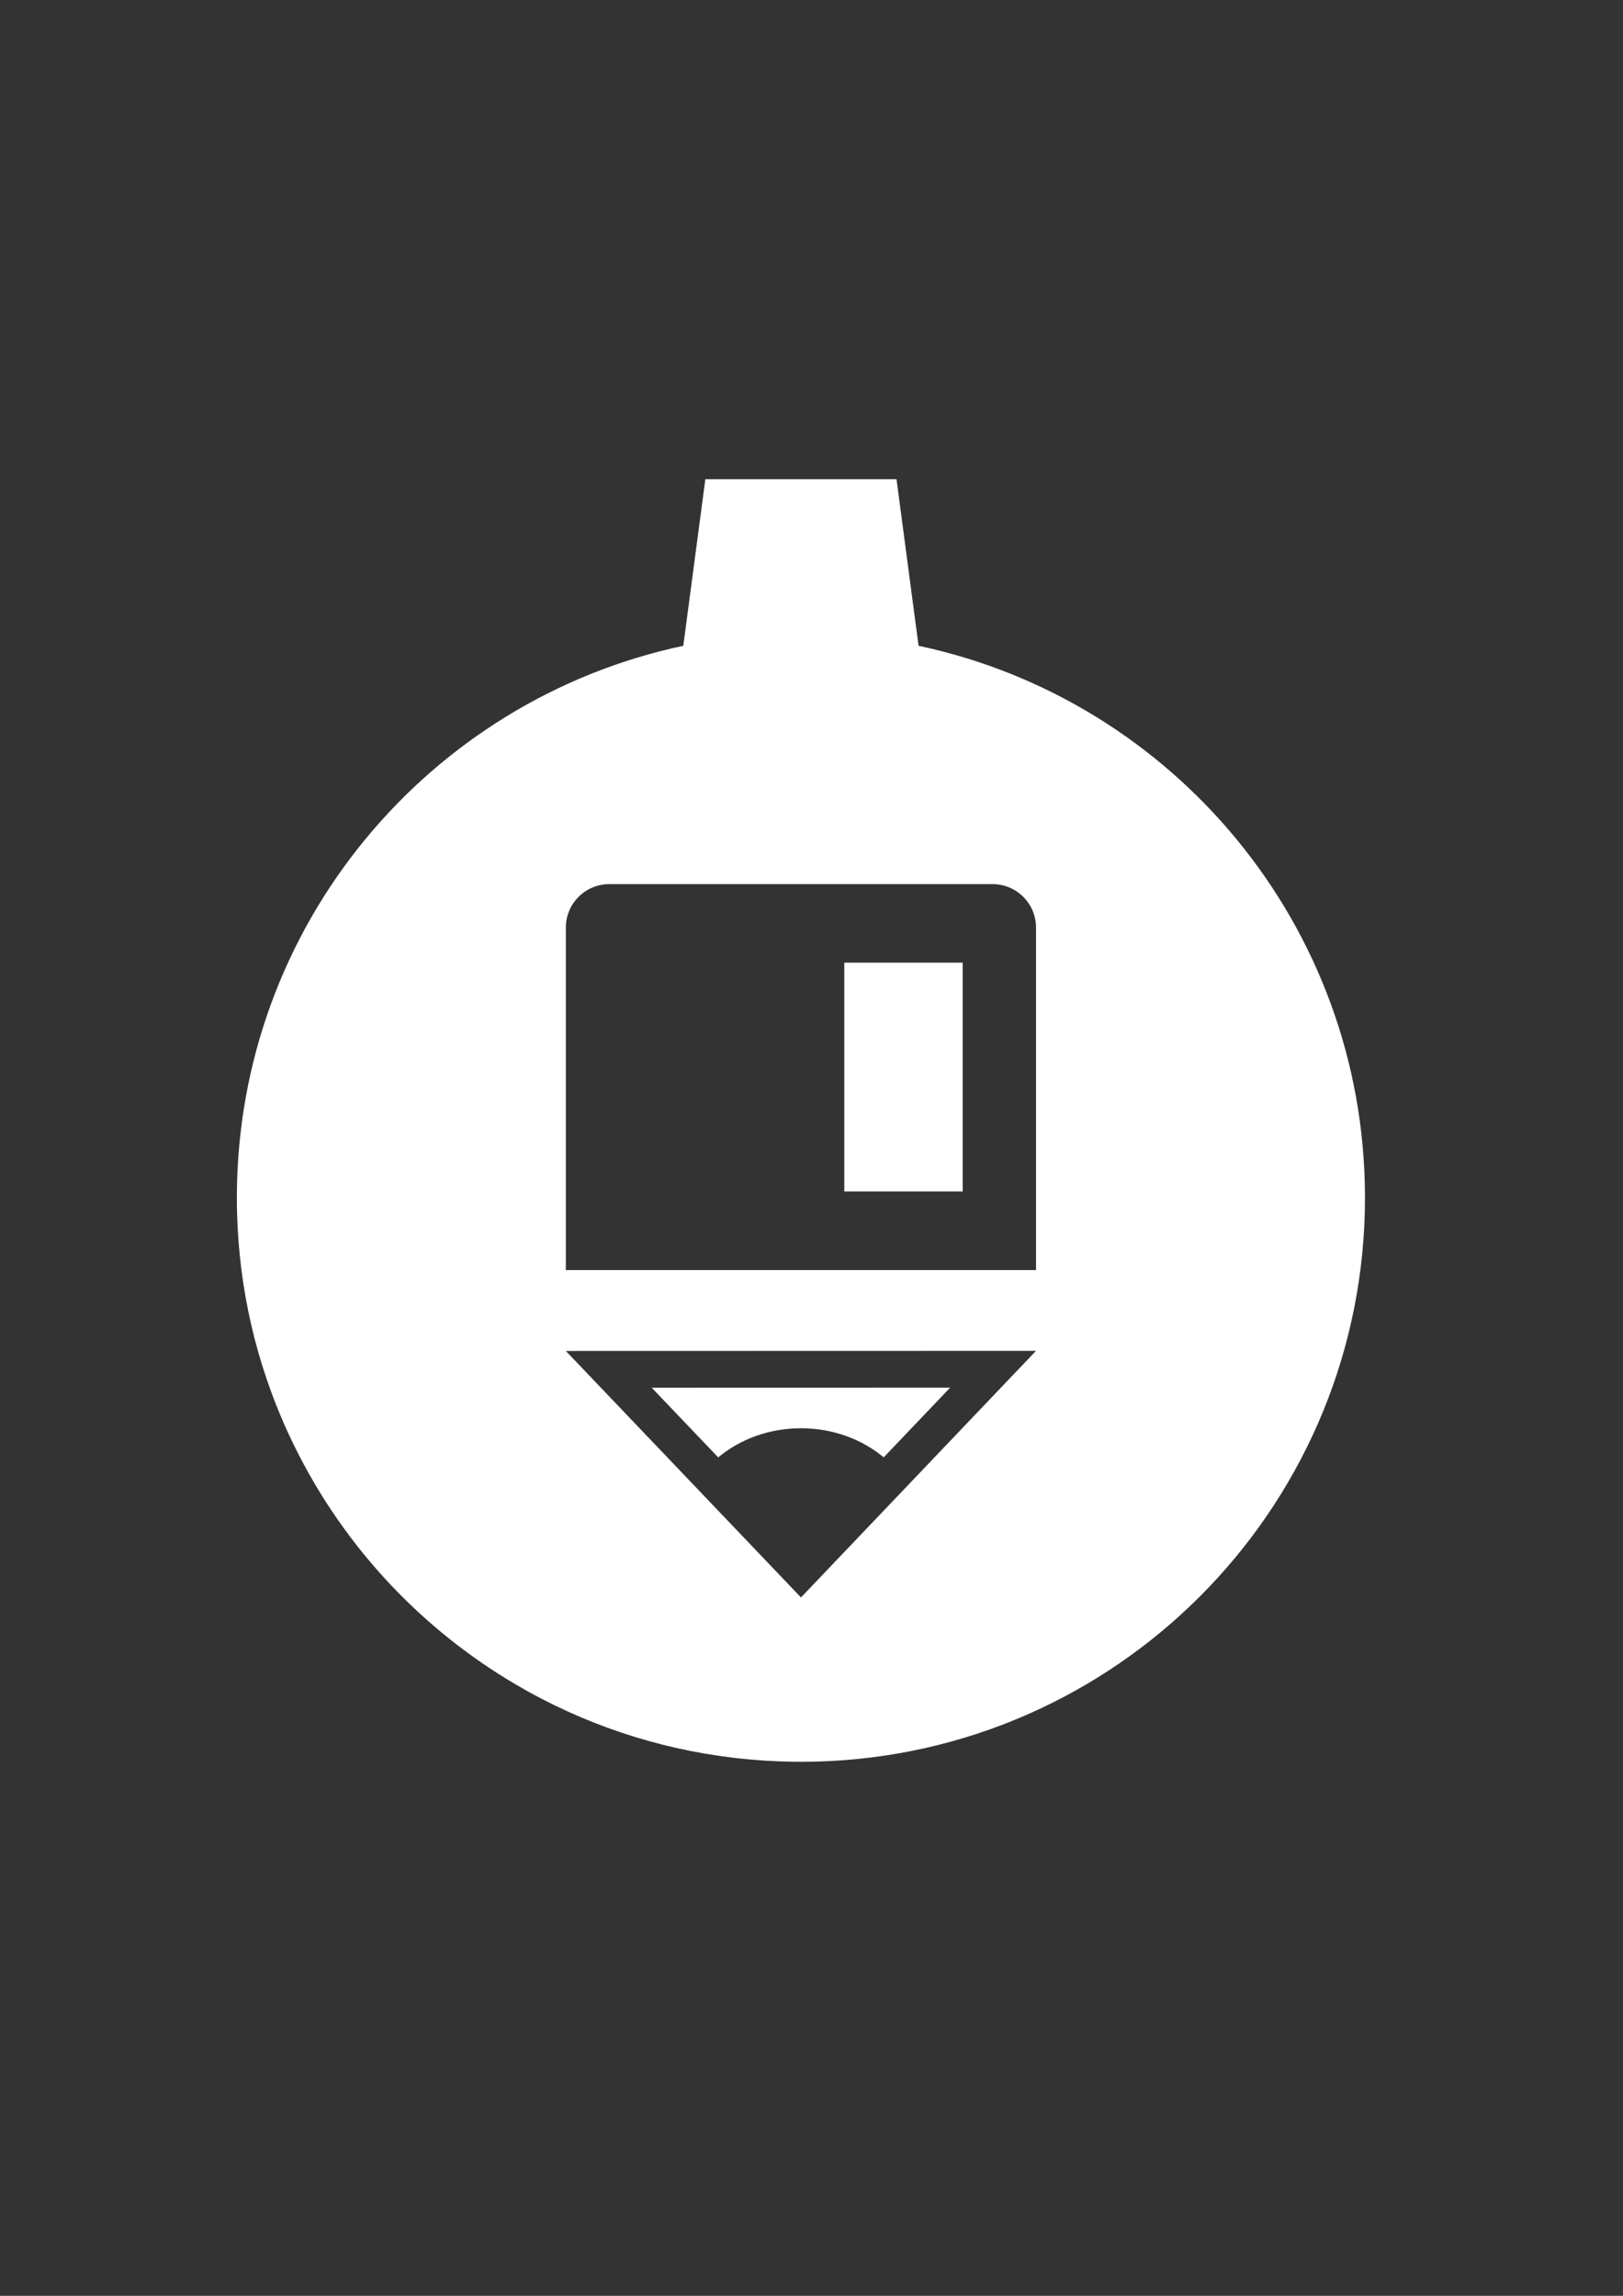 <?xml version="1.0" encoding="UTF-8" standalone="no"?>
<!-- Created with Inkscape (http://www.inkscape.org/) -->

<svg
   xmlns:dc="http://purl.org/dc/elements/1.1/"
   xmlns:cc="http://creativecommons.org/ns#"
   xmlns:rdf="http://www.w3.org/1999/02/22-rdf-syntax-ns#"
   xmlns:svg="http://www.w3.org/2000/svg"
   xmlns="http://www.w3.org/2000/svg"
   xmlns:sodipodi="http://sodipodi.sourceforge.net/DTD/sodipodi-0.dtd"
   xmlns:inkscape="http://www.inkscape.org/namespaces/inkscape"
   width="210mm"
   height="297mm"
   viewBox="0 0 210 297"
   version="1.1"
   id="svg1810"
   inkscape:version="0.92.4 (f8dce91, 2019-08-02)"
   sodipodi:docname="anotar_blanco.svg">
  <rect x="0" y="0" width="210" height="297" fill="#333333" stroke="none"/>
  <defs
     id="defs1804">
    <clipPath
       clipPathUnits="userSpaceOnUse"
       id="clipPath1553">
      <path
         d="M 0,841.89 H 595.276 V 0 H 0 Z"
         id="path1551"
         inkscape:connector-curvature="0" />
    </clipPath>
  </defs>
  <sodipodi:namedview
     id="base"
     pagecolor="#ffffff"
     bordercolor="#666666"
     borderopacity="1.0"
     inkscape:pageopacity="0.0"
     inkscape:pageshadow="2"
     inkscape:zoom="0.35"
     inkscape:cx="-110"
     inkscape:cy="560"
     inkscape:document-units="mm"
     inkscape:current-layer="layer1"
     showgrid="false"
     inkscape:window-width="1533"
     inkscape:window-height="845"
     inkscape:window-x="67"
     inkscape:window-y="27"
     inkscape:window-maximized="1" />
  <g
     inkscape:label="Capa 1"
     inkscape:groupmode="layer"
     id="layer1">
    <g
       transform="matrix(0.353,0,0,-0.353,-1.434,293.553)"
       id="g1547">
      <g
         id="g1549"
         clip-path="url(#clipPath1553)">
        <g
           id="g1555"
           transform="translate(383.81,366.143)">
          <path
             d="m 0,0 h -172.345 v 125.499 c 0,8.809 7.141,15.95 15.95,15.95 H -15.951 C -7.142,141.449 0,134.308 0,125.499 Z M -86.151,-119.973 -172.345,-29.641 0,-29.599 Z M 120.575,27.104 c -0.263,99.152 -70.317,181.883 -163.631,201.68 l -8.078,61.031 h -70.078 l -8.078,-61.031 c -93.314,-19.798 -163.367,-102.529 -163.63,-201.68 -10e-4,-0.185 -0.008,-0.371 -0.008,-0.556 v -10e-4 -0.002 c 0,-1.876 0.029,-3.746 0.078,-5.61 0.023,-0.854 0.065,-1.703 0.098,-2.554 0.037,-0.974 0.07,-1.948 0.122,-2.918 0.059,-1.143 0.138,-2.28 0.216,-3.419 0.044,-0.637 0.084,-1.275 0.134,-1.912 0.105,-1.343 0.227,-2.683 0.357,-4.021 0.038,-0.382 0.073,-0.764 0.113,-1.145 0.158,-1.53 0.333,-3.056 0.523,-4.578 0.016,-0.12 0.031,-0.241 0.046,-0.36 1.718,-13.508 4.759,-26.725 9.108,-39.583 0.055,-0.163 0.111,-0.325 0.166,-0.488 0.475,-1.394 0.962,-2.784 1.468,-4.169 0.148,-0.406 0.303,-0.81 0.453,-1.215 0.444,-1.191 0.889,-2.383 1.356,-3.567 0.324,-0.826 0.665,-1.644 0.999,-2.464 0.325,-0.796 0.64,-1.595 0.976,-2.388 0.714,-1.69 1.452,-3.367 2.209,-5.034 0.125,-0.273 0.257,-0.546 0.383,-0.819 0.659,-1.435 1.333,-2.862 2.024,-4.279 0.066,-0.135 0.127,-0.273 0.193,-0.409 0.029,-0.057 0.064,-0.109 0.094,-0.167 18.554,-37.739 48.274,-68.99 84.854,-89.453 0.068,-0.039 0.128,-0.085 0.196,-0.122 0.195,-0.109 0.394,-0.208 0.588,-0.316 1.637,-0.907 3.286,-1.794 4.95,-2.658 0.106,-0.054 0.21,-0.112 0.317,-0.167 24.525,-12.665 51.911,-20.557 80.933,-22.47 0.429,-0.029 0.858,-0.056 1.287,-0.081 1.593,-0.096 3.191,-0.171 4.794,-0.231 0.543,-0.019 1.086,-0.046 1.63,-0.061 1.904,-0.056 3.813,-0.089 5.73,-0.092 0.12,0 0.241,-0.006 0.362,-0.006 3.565,0 7.108,0.091 10.629,0.271 109.247,5.533 196.124,95.863 196.124,206.485 v 0.002 10e-4 c 0,0.185 -0.007,0.371 -0.007,0.556"
             style="fill:#ffffff;fill-opacity:1;fill-rule:nonzero;stroke:none"
             id="path1557"
             inkscape:connector-curvature="0" />
        </g>
        <g
           id="g1559"
           transform="translate(267.315,297.497)">
          <path
             d="M 0,0 C 7.94,6.607 18.589,10.678 30.33,10.681 42.07,10.684 52.72,6.619 60.665,0.015 L 85.015,25.56 -24.363,25.533 Z"
             style="fill:#ffffff;fill-opacity:1;fill-rule:nonzero;stroke:none"
             id="path1561"
             inkscape:connector-curvature="0" />
        </g>
        <path
           d="m 313.536,394.935 h 43.392 V 478.8 h -43.392 z"
           style="fill:#ffffff;fill-opacity:1;fill-rule:nonzero;stroke:none"
           id="path1563"
           inkscape:connector-curvature="0" />
      </g>
    </g>
  </g>
</svg>
